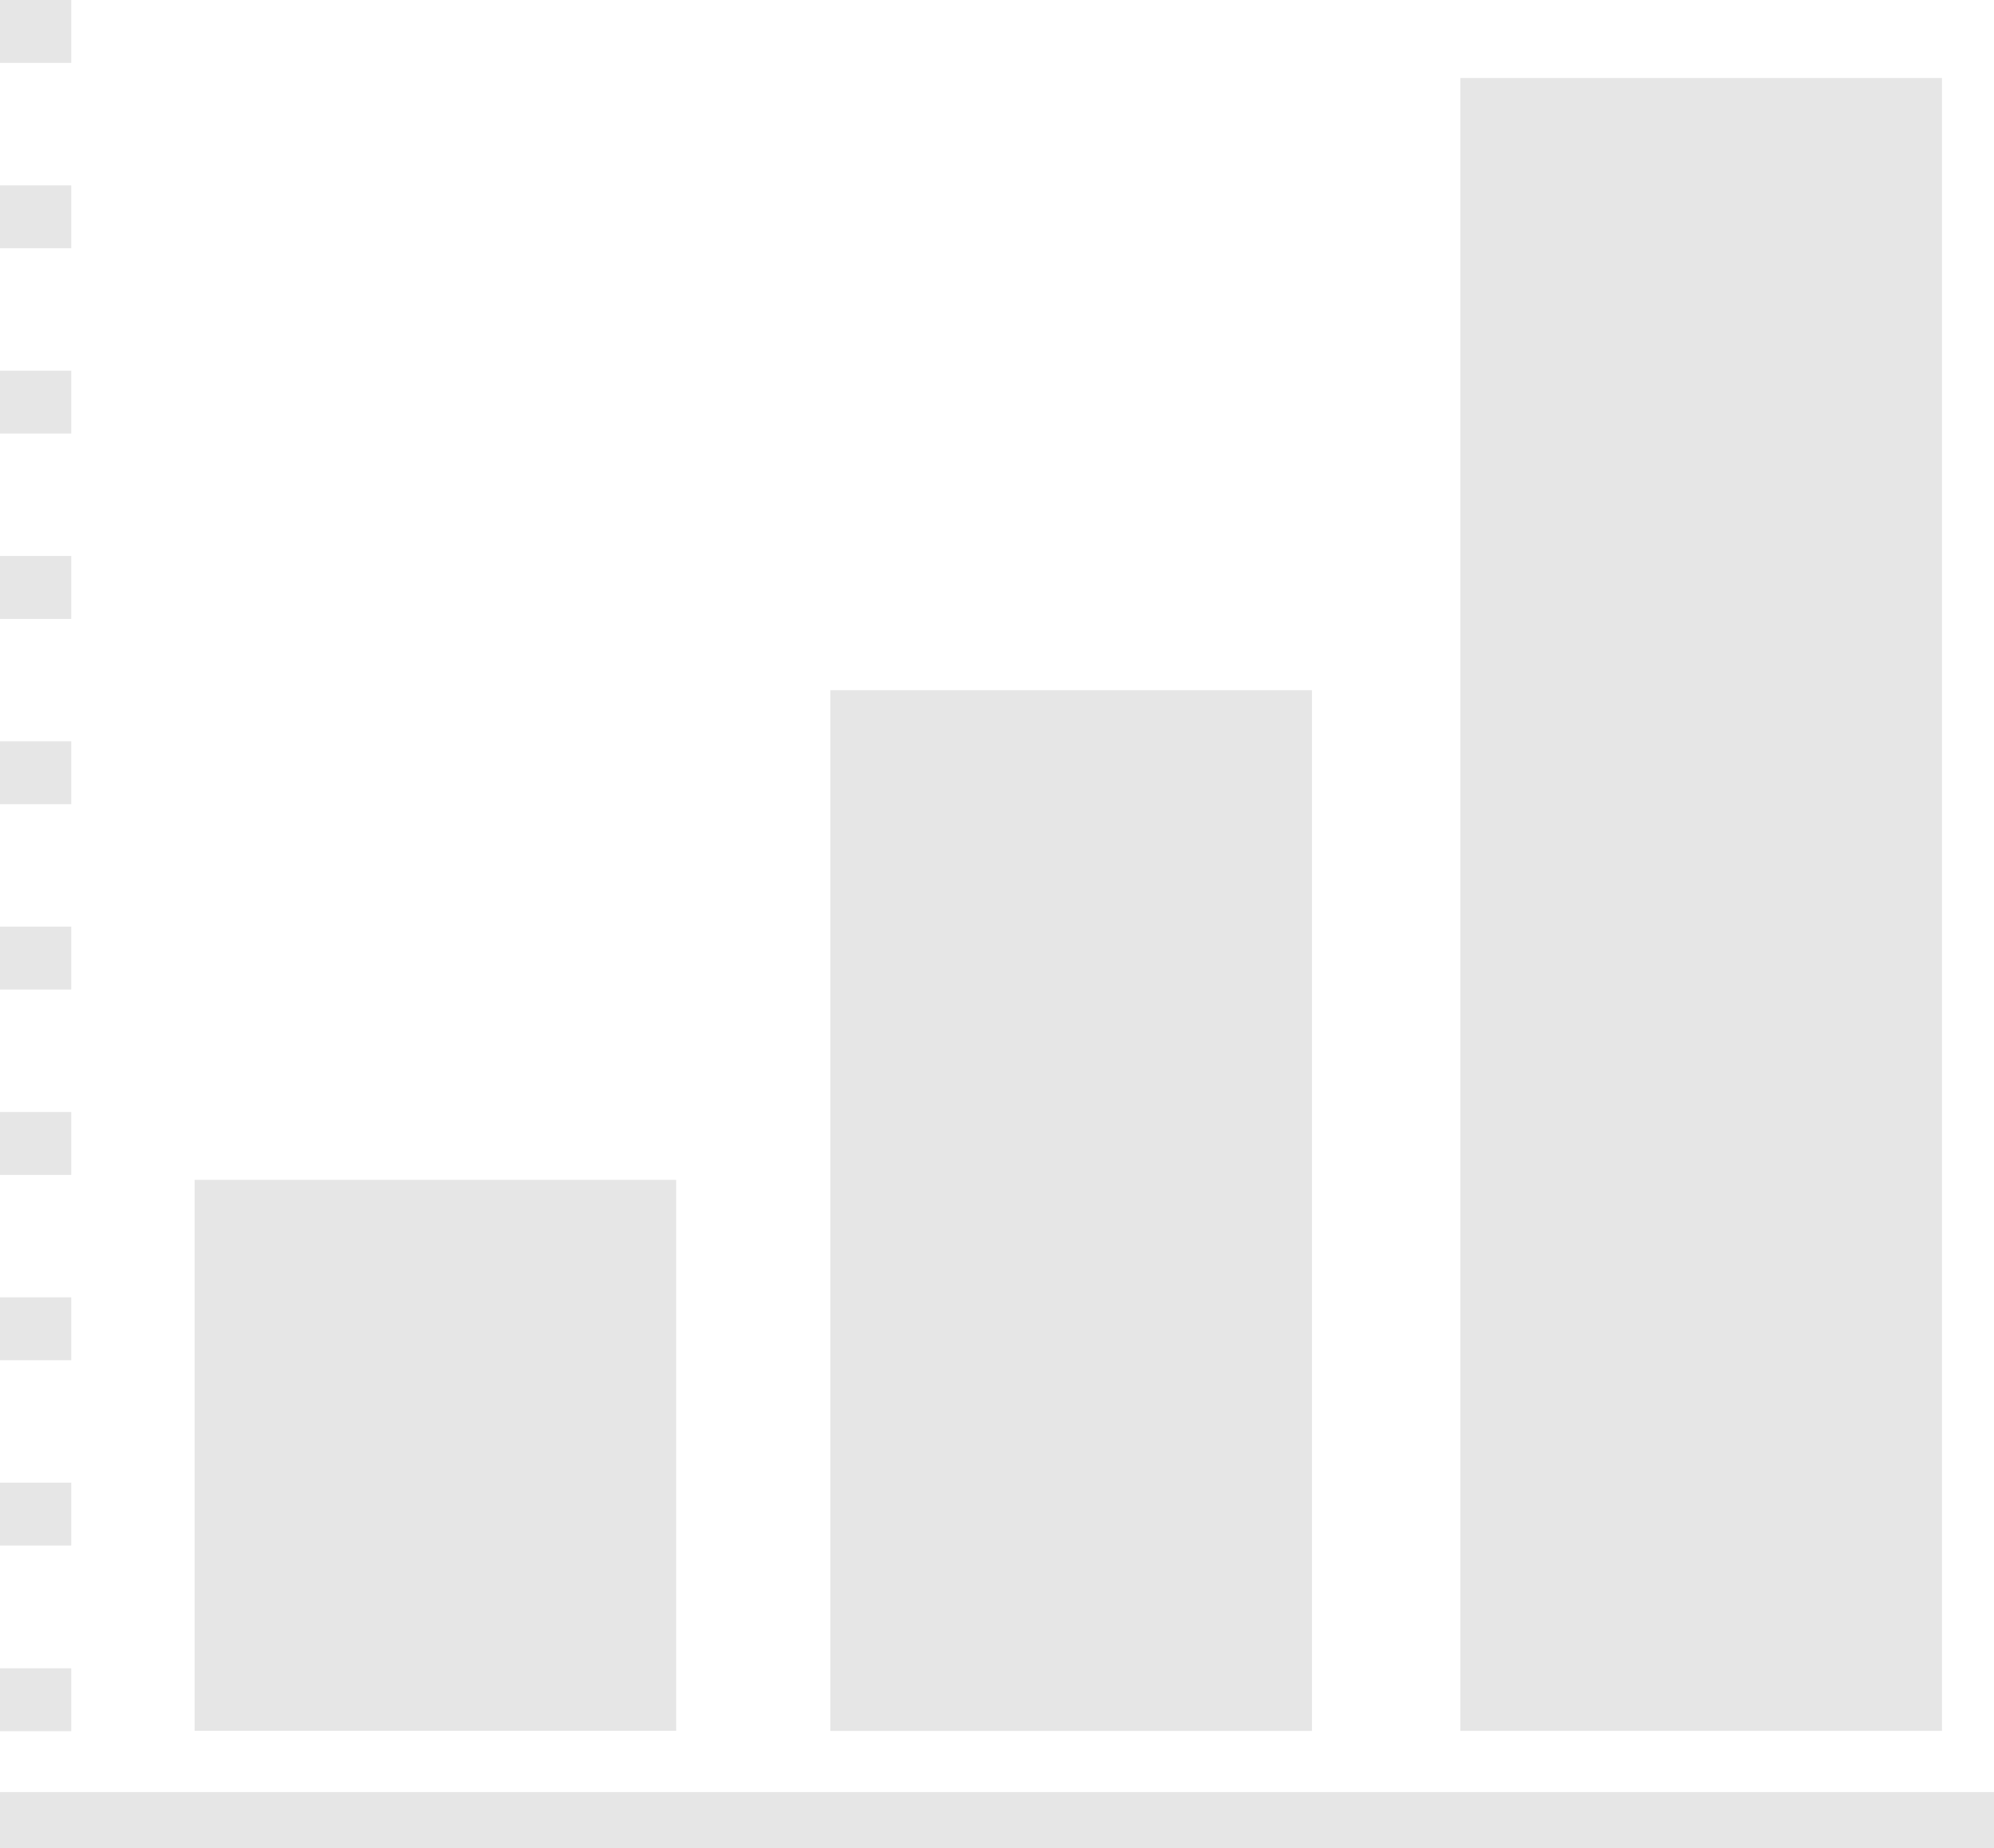 <svg xmlns="http://www.w3.org/2000/svg" viewBox="0 0 300 278.07">
  <defs>
    <style>.cls-1{opacity:0.1;}</style>
  </defs>
  <title>no-plots</title>
  <g id="Layer_2" data-name="Layer 2">
    <g id="Layer_1-2" data-name="Layer 1">
      <g class="cls-1">
        <path d="M219.71,11.73h72.46V260.42H219.71Z"/>
        <path d="M124.93,103.84h72.46V260.42H124.93Z"/>
        <path d="M29.28,177.52h72.45v82.89H29.28Z"/>
        <path d="M0,269.63H300v8.44H0Z"/>
        <path d="M0,251H10.72v9.46H0Z"/>
        <path d="M0,223.07H10.72v9.46H0Z"/>
        <path d="M0,195.19H10.72v9.46H0Z"/>
        <path d="M0,167.31H10.72v9.46H0Z"/>
        <path d="M0,139.42H10.72v9.46H0Z"/>
        <path d="M0,111.53H10.72V121H0Z"/>
        <path d="M0,83.65H10.72v9.47H0Z"/>
        <path d="M0,55.77H10.72v9.46H0Z"/>
        <path d="M0,27.89H10.72v9.46H0Z"/>
        <path d="M0,0H10.72V9.46H0Z"/>
      </g>
    </g>
  </g>
</svg>

